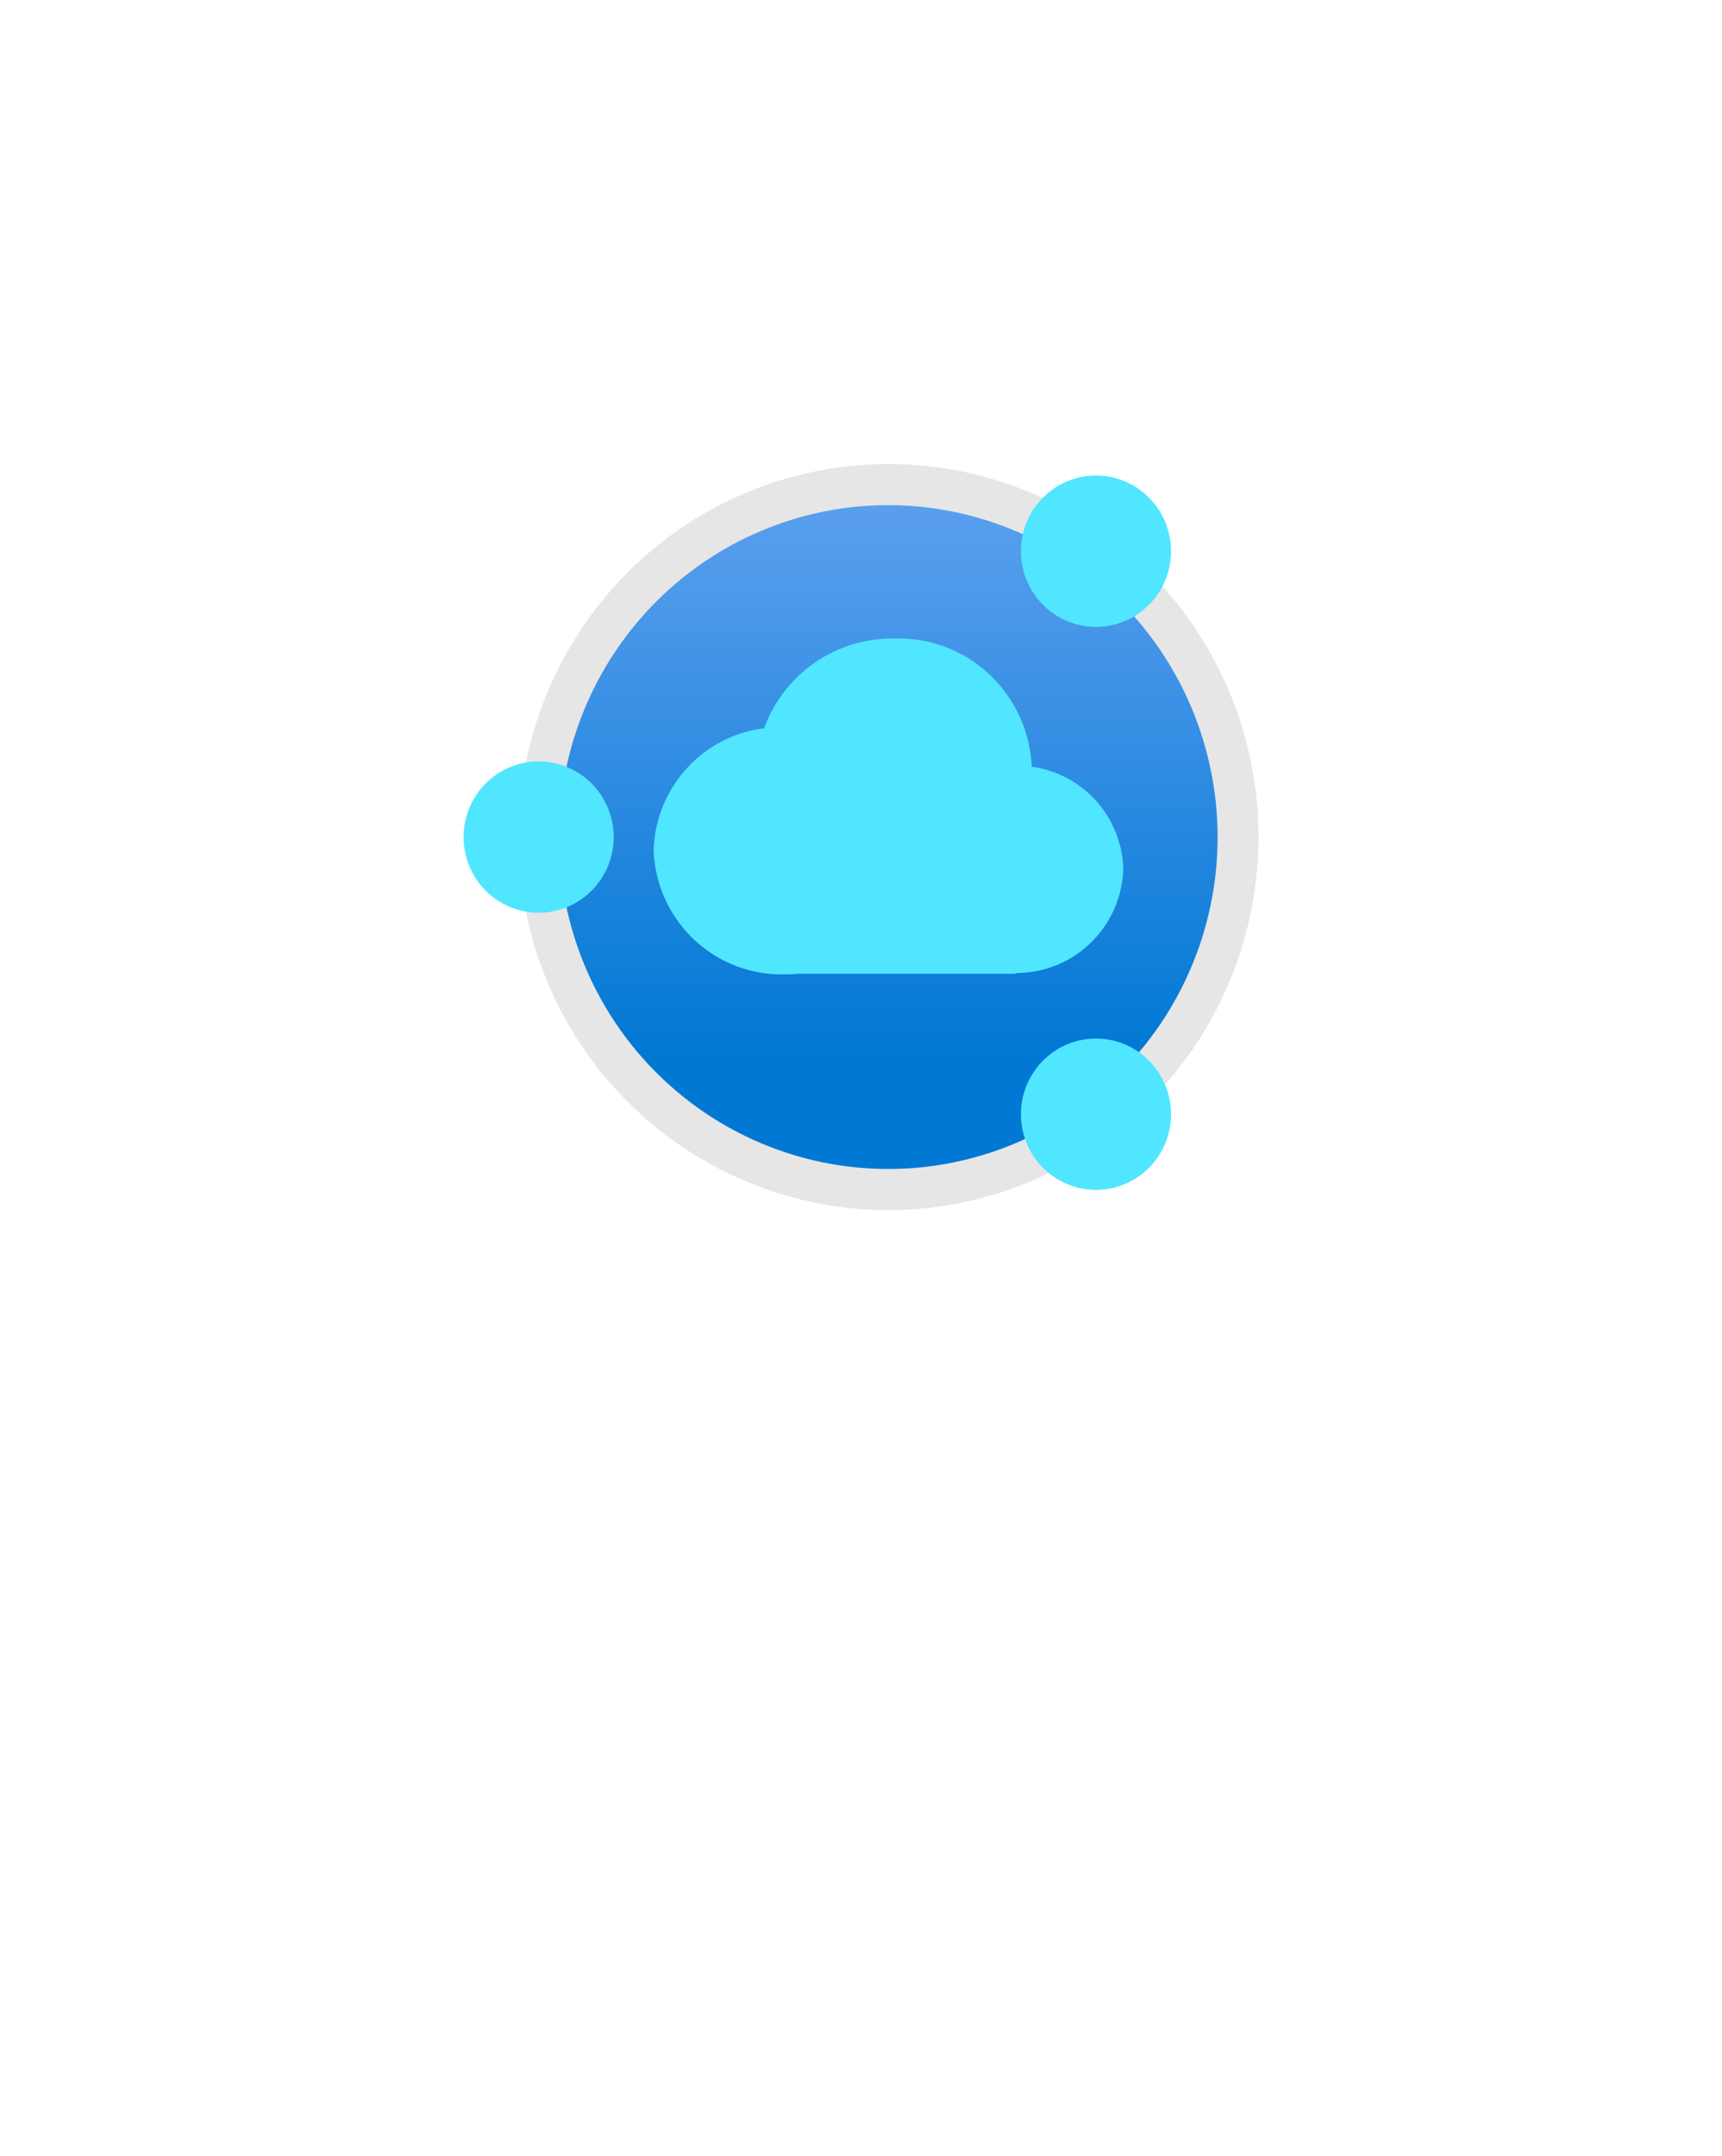 <?xml version="1.0" encoding="UTF-8" standalone="no"?>
<!DOCTYPE svg PUBLIC "-//W3C//DTD SVG 1.1//EN" "http://www.w3.org/Graphics/SVG/1.1/DTD/svg11.dtd">
<!-- Generated by Microsoft Visio, SVG Export IoT Edge Device.svg Page-1 -->
<svg xmlns="http://www.w3.org/2000/svg" xmlns:xlink="http://www.w3.org/1999/xlink" xmlns:ev="http://www.w3.org/2001/xml-events"
		width="1.754in" height="2.195in" viewBox="0 0 126.305 158.01" xml:space="preserve" color-interpolation-filters="sRGB"
		class="st4">
	<style type="text/css">
	<![CDATA[
		.st1 {fill:url(#grad0-6);stroke:none;stroke-linecap:butt;stroke-width:34}
		.st2 {fill:#e6e6e6;stroke:none;stroke-linecap:butt;stroke-width:34}
		.st3 {fill:#50e6ff;stroke:none;stroke-linecap:butt;stroke-width:34}
		.st4 {fill:none;fill-rule:evenodd;font-size:12px;overflow:visible;stroke-linecap:square;stroke-miterlimit:3}
	]]>
	</style>

	<defs id="Patterns_And_Gradients">
		<linearGradient id="grad0-6" x1="0" y1="0" x2="1" y2="0" gradientTransform="rotate(90 0.5 0.5)">
			<stop offset="0" stop-color="#5ea0ef" stop-opacity="1"/>
			<stop offset="0.815" stop-color="#0078d4" stop-opacity="1"/>
		</linearGradient>
	</defs>
	<g>
		<title>Page-1</title>
		<g id="group2430-1" transform="translate(35.612,-69.307)">
			<title>IoT Edge Device</title>
			<g id="group2431-2">
				<title>Sheet.2431</title>
				<g id="shape2432-3" transform="translate(3.902,-1.507)">
					<title>Sheet.2432</title>
					<ellipse cx="25.648" cy="132.166" rx="25.648" ry="25.844" class="st1"/>
				</g>
				<g id="shape2433-7" transform="translate(10.356,0)">
					<title>Sheet.2433</title>
					<path d="M19.19 158.01 A27.143 27.352 0 1 1 46.34 130.66 A27.173 27.381 0 0 1 19.19 158.01 ZM19.19 106.32
								 A24.152 24.337 -180 1 0 43.34 130.66 A24.174 24.36 -180 0 0 19.19 106.32 Z" class="st2"/>
				</g>
				<g id="shape2434-9" transform="translate(-2.71783E-13,-3.109)">
					<title>Sheet.2434</title>
					<path d="M46.78 136.12 A7.742 7.801 -180 0 0 40.06 128.61 A9.759 9.834 -180 0 0 30.02 119.21 A10.012
								 10.088 -180 0 0 20.43 125.79 A9.235 9.305 -180 0 0 12.33 134.75 A9.39 9.462 -180 0 0 22.05
								 143.83 C22.34 143.83 22.62 143.83 22.9 143.79 L38.62 143.79 A1.46 1.472 -180 0 0 39.03 143.73
								 A7.829 7.889 -180 0 0 46.78 136.12 ZM9.4 133.77 A5.504 5.547 0 1 1 3.89 128.22 A5.504
								 5.547 0 0 1 9.4 133.77 ZM44.78 107.26 A5.504 5.547 -180 1 0 50.28 112.81 A5.504 5.547
								 -180 0 0 44.78 107.26 ZM44.78 148.54 A5.504 5.547 -180 1 0 50.28 154.09 A5.504 5.547 -180
								 0 0 44.78 148.54 Z" class="st3"/>
				</g>
			</g>
		</g>
	</g>
</svg>
